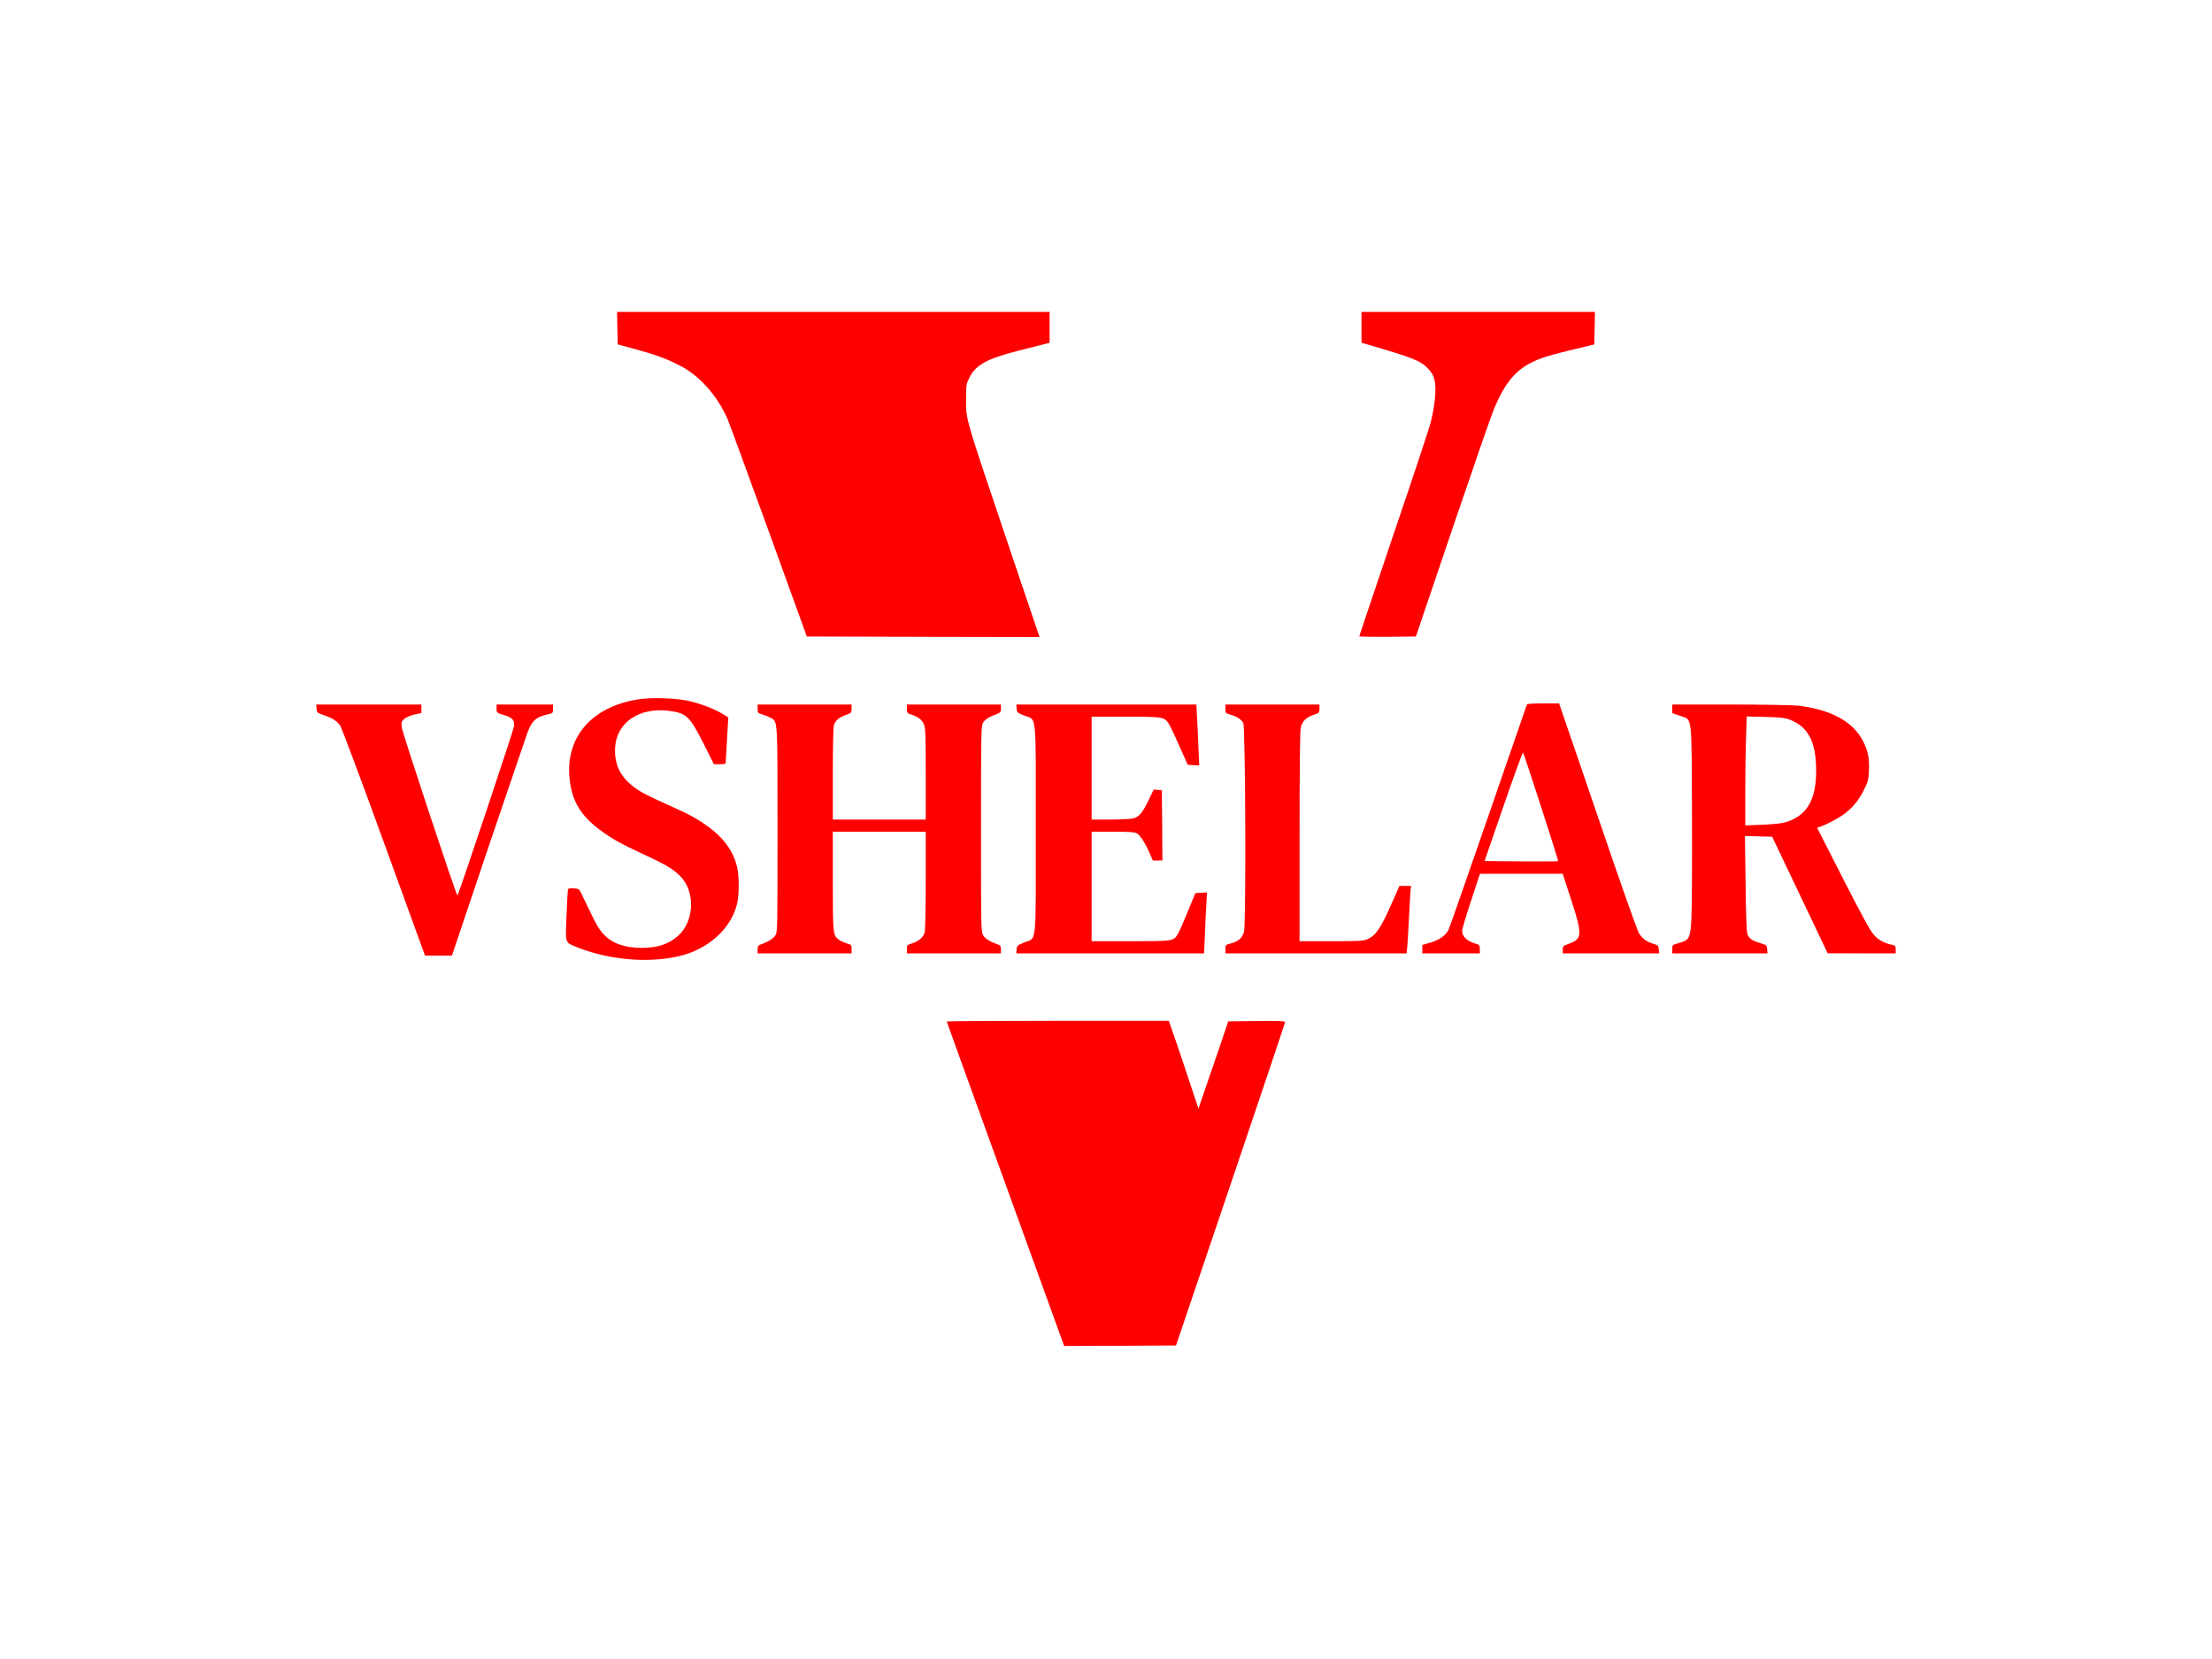 <?xml version="1.0" standalone="no"?>
<!DOCTYPE svg PUBLIC "-//W3C//DTD SVG 20010904//EN"
 "http://www.w3.org/TR/2001/REC-SVG-20010904/DTD/svg10.dtd">
<svg version="1.0" xmlns="http://www.w3.org/2000/svg"
 width="2000pt" height="1500pt" viewBox="0 0 2000 1500"
 preserveAspectRatio="xMidYMid meet">

<g transform="translate(0,1500) scale(0.1,-0.1)"
fill="#FF0000" stroke="none">
<path d="M5582 12034 l3 -147 45 -13 c25 -6 113 -31 195 -54 171 -47 337 -122
432 -194 134 -101 249 -250 320 -412 15 -34 182 -492 373 -1016 l345 -953
1052 -3 1052 -2 -261 772 c-425 1260 -403 1184 -403 1388 0 117 2 129 28 182
58 119 160 175 453 249 109 28 216 55 237 60 l37 10 0 139 0 140 -1955 0
-1956 0 3 -146z"/>
<path d="M12310 12040 l0 -139 73 -21 c389 -114 458 -141 521 -205 20 -19 43
-50 52 -68 36 -69 28 -237 -21 -428 -13 -53 -164 -507 -335 -1010 -170 -504
-310 -918 -310 -922 0 -4 115 -6 256 -5 l256 3 332 980 c183 539 351 1024 374
1078 98 232 190 345 344 422 76 37 137 57 328 104 l235 57 3 147 3 147 -1056
0 -1055 0 0 -140z"/>
<path d="M5765 8676 c-418 -68 -654 -343 -615 -717 20 -198 99 -332 273 -462
105 -78 192 -127 384 -216 205 -94 273 -134 341 -200 141 -140 132 -411 -18
-543 -85 -75 -184 -108 -327 -108 -154 0 -263 38 -343 120 -38 39 -67 86 -120
198 -39 81 -78 163 -88 182 -15 32 -21 35 -65 38 -32 2 -49 -1 -52 -10 -2 -7
-8 -114 -13 -238 -10 -262 -19 -238 110 -290 303 -119 690 -143 963 -60 240
74 420 251 470 461 19 82 19 246 0 328 -44 185 -168 325 -408 460 -32 19 -137
68 -233 111 -97 43 -200 93 -230 112 -171 103 -243 228 -232 403 15 224 219
362 487 328 157 -20 188 -49 314 -300 l92 -183 53 0 c28 0 52 3 53 8 0 4 6 99
12 211 l12 204 -45 28 c-66 42 -180 88 -289 116 -119 31 -358 40 -486 19z"/>
<path d="M13805 8628 c-3 -7 -159 -461 -349 -1009 -189 -548 -351 -1009 -359
-1026 -28 -52 -83 -92 -162 -115 l-75 -22 0 -38 0 -38 260 0 260 0 0 38 c0 38
-1 39 -54 55 -65 21 -106 63 -106 109 0 17 36 140 81 274 l80 244 374 0 374 0
76 -232 c103 -318 102 -356 -15 -399 -57 -21 -60 -23 -60 -55 l0 -34 436 0
435 0 -3 36 c-3 34 -7 38 -44 49 -64 19 -103 46 -134 95 -17 28 -163 439 -375
1063 l-348 1017 -144 0 c-106 0 -145 -3 -148 -12z m130 -926 c86 -266 155
-485 153 -488 -3 -2 -154 -3 -335 -2 l-330 3 171 496 c94 273 174 492 177 485
4 -6 78 -228 164 -494z"/>
<path d="M2862 8593 c3 -36 5 -38 63 -58 82 -28 121 -53 151 -96 13 -20 184
-476 380 -1015 195 -538 362 -998 371 -1021 l16 -43 121 0 122 0 328 973 c181
534 342 1006 357 1048 39 103 75 135 177 159 52 12 52 12 52 51 l0 39 -255 0
-255 0 0 -37 c0 -38 0 -38 60 -56 84 -24 104 -47 97 -106 -5 -37 -499 -1516
-511 -1528 -8 -9 -500 1477 -504 1522 -4 47 -2 53 26 77 17 14 55 30 91 38
l61 13 0 38 0 39 -476 0 -475 0 3 -37z"/>
<path d="M6850 8591 c0 -37 2 -39 44 -51 24 -7 58 -21 76 -31 62 -38 60 2 60
-1011 0 -909 0 -924 -20 -956 -18 -30 -70 -61 -142 -85 -13 -5 -18 -17 -18
-42 l0 -35 425 0 425 0 0 38 c0 37 -2 39 -42 52 -24 7 -56 21 -72 33 -55 39
-56 47 -56 532 l0 445 420 0 420 0 0 -437 c0 -271 -4 -452 -10 -475 -13 -44
-56 -80 -117 -99 -41 -12 -43 -14 -43 -51 l0 -38 425 0 425 0 0 35 c0 25 -5
37 -17 42 -73 24 -125 55 -143 85 -20 32 -20 47 -20 963 0 884 1 931 18 960
18 30 51 51 125 79 33 13 37 19 37 50 l0 36 -425 0 -425 0 0 -39 c0 -37 3 -40
38 -51 64 -21 99 -48 116 -90 14 -35 16 -98 16 -450 l0 -410 -420 0 -420 0 0
408 c0 248 4 421 10 444 13 44 45 72 112 95 46 17 48 19 48 55 l0 38 -425 0
-425 0 0 -39z"/>
<path d="M9192 8593 c3 -35 6 -38 67 -62 117 -47 106 61 106 -1026 0 -1087 11
-978 -106 -1027 -60 -25 -64 -29 -67 -62 l-3 -36 849 0 849 0 7 163 c3 89 9
213 13 275 l6 113 -52 -3 -53 -3 -69 -168 c-38 -93 -78 -184 -90 -203 -39 -64
-41 -64 -429 -64 l-350 0 0 495 0 495 190 0 c145 0 198 -3 218 -14 30 -16 77
-89 118 -183 l27 -63 43 0 44 0 -2 318 -3 317 -37 3 -37 3 -45 -93 c-56 -118
-89 -156 -141 -168 -22 -5 -115 -10 -207 -10 l-168 0 0 465 0 465 306 0 c331
0 348 -2 387 -56 10 -13 54 -104 97 -202 l79 -177 52 -3 52 -3 -7 158 c-3 87
-9 211 -13 276 l-6 117 -814 0 -814 0 3 -37z"/>
<path d="M11080 8590 c0 -38 2 -40 43 -51 57 -15 101 -43 118 -76 20 -39 26
-1810 7 -1888 -15 -56 -52 -88 -125 -107 -41 -10 -43 -12 -43 -49 l0 -39 819
0 819 0 6 58 c3 31 10 154 16 272 6 118 12 230 15 248 l4 32 -53 0 -53 0 -67
-152 c-102 -231 -145 -295 -221 -329 -36 -17 -71 -19 -327 -19 l-288 0 0 943
c0 612 4 958 11 987 13 59 47 93 114 116 54 18 55 19 55 56 l0 38 -425 0 -425
0 0 -40z"/>
<path d="M15120 8591 l0 -39 67 -23 c117 -42 107 38 111 -894 2 -440 -1 -866
-5 -947 -11 -174 -18 -188 -115 -215 -58 -16 -58 -16 -58 -55 l0 -38 431 0
430 0 -3 37 c-3 36 -5 38 -60 55 -75 22 -104 42 -118 81 -8 22 -14 169 -17
460 l-6 428 123 -3 123 -3 251 -527 251 -527 308 -1 307 0 0 35 c0 30 -4 35
-27 41 -70 14 -120 40 -163 83 -36 38 -90 134 -280 505 -129 252 -236 462
-238 467 -2 5 3 9 11 9 8 0 61 23 118 52 138 68 227 155 290 282 39 79 43 95
47 178 6 111 -9 181 -55 271 -92 175 -292 283 -588 317 -50 5 -322 10 -612 10
l-523 0 0 -39z m1055 -95 c173 -64 245 -199 246 -463 0 -271 -87 -414 -286
-470 -27 -8 -119 -17 -202 -20 l-153 -6 0 295 c0 162 3 384 7 492 l6 198 166
-4 c129 -3 177 -8 216 -22z"/>
<path d="M8560 5764 c0 -3 235 -652 521 -1442 287 -791 526 -1449 531 -1465
l10 -27 505 2 506 3 493 1455 c271 800 493 1461 493 1468 1 10 -54 12 -256 10
l-258 -3 -57 -170 c-32 -93 -93 -271 -135 -394 l-77 -225 -88 265 c-48 145
-108 324 -134 397 l-46 132 -1004 0 c-552 0 -1004 -3 -1004 -6z"/>
</g>
</svg>
